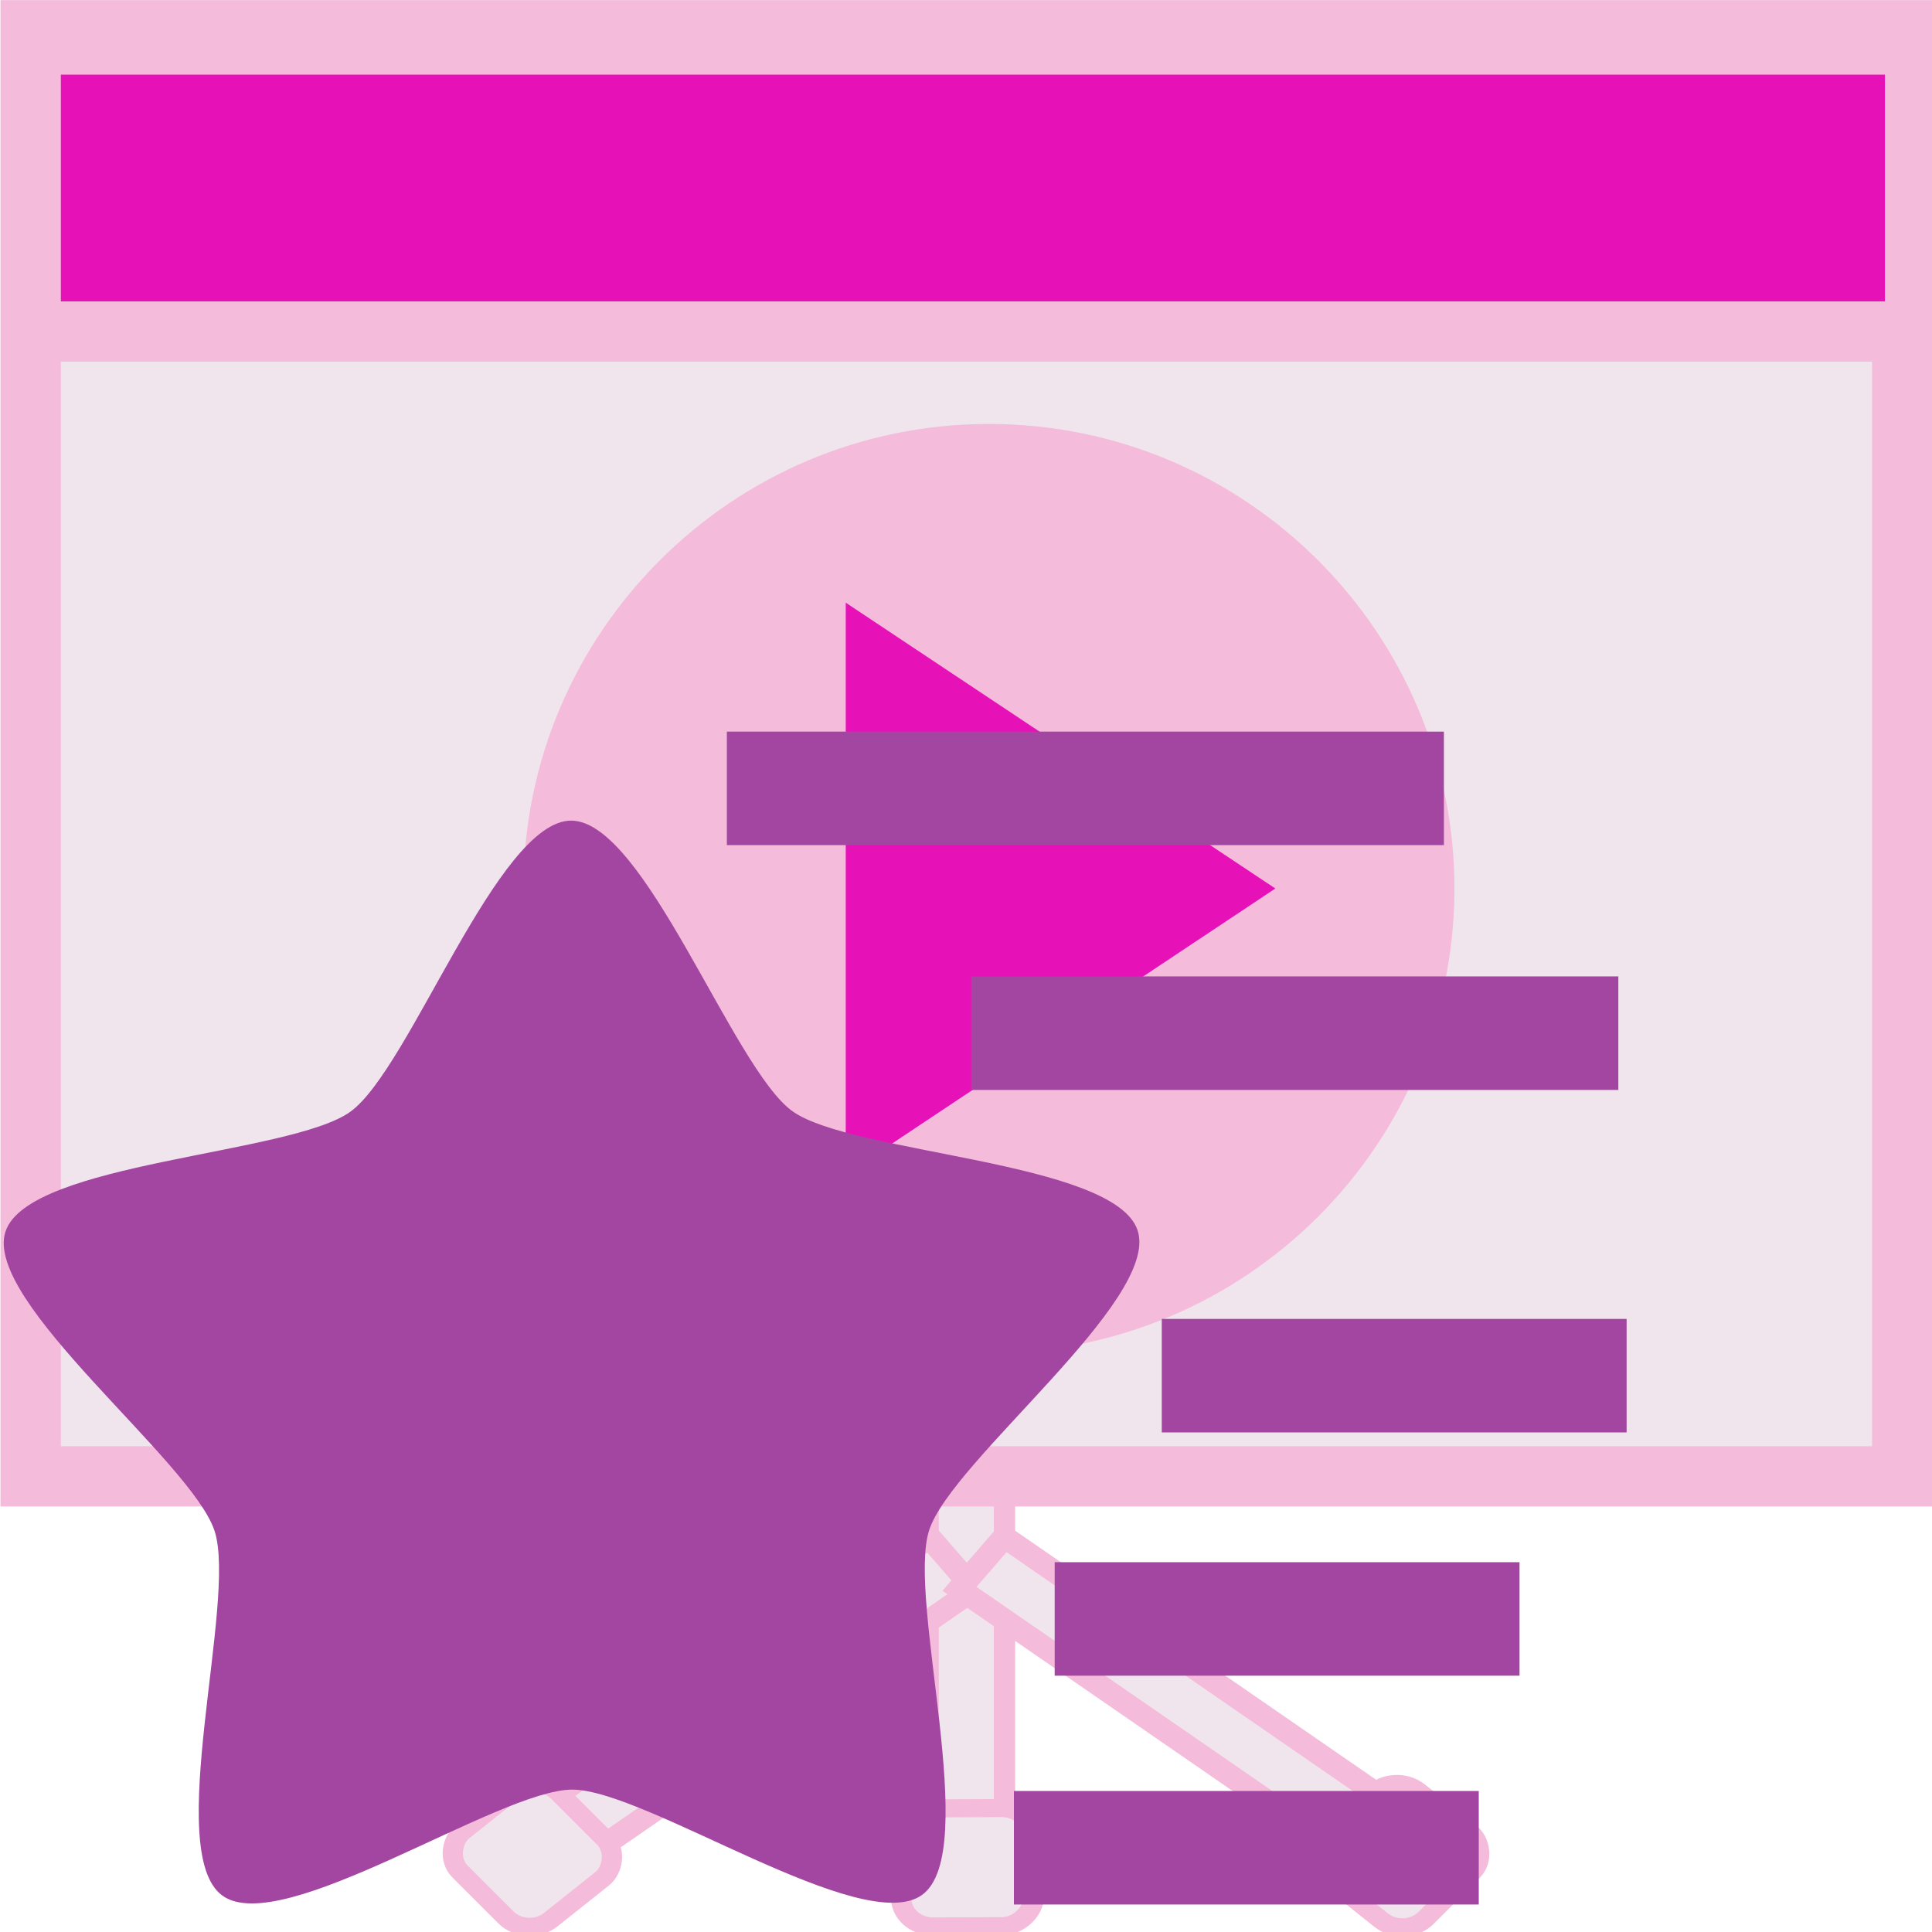 <?xml version="1.0" encoding="UTF-8" standalone="no"?>
<svg
   xmlns:dc="http://purl.org/dc/elements/1.1/"
   xmlns:cc="http://creativecommons.org/ns#"
   xmlns:rdf="http://www.w3.org/1999/02/22-rdf-syntax-ns#"
   xmlns:svg="http://www.w3.org/2000/svg"
   xmlns="http://www.w3.org/2000/svg"
   xmlns:xlink="http://www.w3.org/1999/xlink"
   xmlns:sodipodi="http://sodipodi.sourceforge.net/DTD/sodipodi-0.dtd"
   xmlns:inkscape="http://www.inkscape.org/namespaces/inkscape"
   height="32"
   viewBox="0 0 32 32"
   width="32"
   version="1.1"
   id="svg179"
   sodipodi:docname="lc_customanimation.svg"
   inkscape:version="0.92.3 (2405546, 2018-03-11)">
  <defs
     id="defs183">
    <linearGradient
       inkscape:collect="always"
       xlink:href="#a"
       id="linearGradient1028"
       gradientUnits="userSpaceOnUse"
       x1="57.287"
       y1="1.16"
       x2="144.253"
       y2="16.877" />
    <linearGradient
       inkscape:collect="always"
       xlink:href="#a"
       id="linearGradient1030"
       gradientUnits="userSpaceOnUse"
       x1="57.287"
       y1="1.16"
       x2="144.253"
       y2="16.877" />
  </defs>
  <sodipodi:namedview
     pagecolor="#ffffff"
     bordercolor="#666666"
     borderopacity="1"
     objecttolerance="10"
     gridtolerance="10"
     guidetolerance="10"
     inkscape:pageopacity="0"
     inkscape:pageshadow="2"
     inkscape:window-width="1366"
     inkscape:window-height="705"
     id="namedview181"
     showgrid="true"
     inkscape:zoom="16"
     inkscape:cx="16.864213"
     inkscape:cy="15.986811"
     inkscape:window-x="-8"
     inkscape:window-y="-8"
     inkscape:window-maximized="1"
     inkscape:current-layer="svg179"
     inkscape:snap-global="false">
    <inkscape:grid
       type="xygrid"
       id="grid992" />
  </sodipodi:namedview>
  <linearGradient
     id="a"
     gradientUnits="userSpaceOnUse"
     x1="57.287"
     x2="144.253"
     y1="1.16"
     y2="16.877">
    <stop
       offset="0"
       stop-color="#fff"
       stop-opacity="0"
       id="stop2" />
    <stop
       offset=".069"
       stop-color="#fff"
       id="stop4" />
    <stop
       offset=".5"
       stop-color="#fff"
       id="stop6" />
    <stop
       offset="1"
       stop-color="#fff"
       stop-opacity="0"
       id="stop8" />
  </linearGradient>
  <linearGradient
     id="b"
     gradientUnits="userSpaceOnUse"
     x1="98.292"
     x2="44.243"
     xlink:href="#p"
     y1="-44.015"
     y2="101.457" />
  <radialGradient
     id="c"
     cx="5.753"
     cy="-45.416"
     fx="74.817"
     fy="-43.169"
     gradientTransform="matrix(1,0,0,0.095,0,-41.105)"
     gradientUnits="userSpaceOnUse"
     r="124.103"
     xlink:href="#p" />
  <filter
     id="d">
    <feGaussianBlur
       stdDeviation="4"
       id="feGaussianBlur13" />
  </filter>
  <radialGradient
     id="e"
     cx="64.301"
     cy="58.341"
     gradientUnits="userSpaceOnUse"
     r="24.012">
    <stop
       offset="0"
       stop-color="#fff"
       id="stop16" />
    <stop
       offset=".574"
       stop-color="#fff"
       id="stop18" />
    <stop
       offset=".684"
       stop-color="#fbfbfb"
       id="stop20" />
    <stop
       offset=".8"
       stop-color="#eee"
       id="stop22" />
    <stop
       offset=".9"
       stop-color="#ddd"
       id="stop24" />
    <stop
       offset="1"
       stop-color="#bbb"
       id="stop26" />
  </radialGradient>
  <radialGradient
     id="f"
     cx="53.198"
     cy="59.187"
     gradientTransform="matrix(0.049,0,0,0.056,5.423,4.115)"
     gradientUnits="userSpaceOnUse"
     r="40.029">
    <stop
       offset="0"
       id="stop29" />
    <stop
       offset="1"
       stop-color="#666"
       id="stop31" />
  </radialGradient>
  <linearGradient
     id="g"
     gradientUnits="userSpaceOnUse"
     x1="43.036"
     x2="85.566"
     y1="47.258"
     y2="47.258">
    <stop
       offset="0"
       stop-color="#fff"
       id="stop34" />
    <stop
       offset=".8"
       stop-color="#fff"
       stop-opacity="0"
       id="stop36" />
  </linearGradient>
  <linearGradient
     id="h">
    <stop
       offset="0"
       stop-color="#929292"
       id="stop39" />
    <stop
       offset=".291"
       stop-color="#bebebe"
       id="stop41" />
    <stop
       offset=".75"
       stop-color="#e2e2e2"
       id="stop43" />
    <stop
       offset="1"
       stop-color="#929292"
       id="stop45" />
  </linearGradient>
  <linearGradient
     id="i"
     gradientTransform="matrix(0.955,0,0,0.955,2.864,2.593)"
     gradientUnits="userSpaceOnUse"
     x1="57.376"
     x2="56.834"
     y1="38.148"
     y2="83.074">
    <stop
       offset="0"
       stop-color="#ededed"
       id="stop48" />
    <stop
       offset="1"
       stop-color="#fafafa"
       id="stop50" />
  </linearGradient>
  <linearGradient
     id="j"
     gradientTransform="matrix(1,0,0,1.15,0,2.942)"
     gradientUnits="userSpaceOnUse"
     x1="60"
     x2="60"
     y1="-18"
     y2="-8">
    <stop
       offset="0"
       stop-color="#4d4d4d"
       id="stop53" />
    <stop
       offset=".273"
       stop-color="#858585"
       id="stop55" />
    <stop
       offset=".735"
       stop-color="#c9c9c9"
       id="stop57" />
    <stop
       offset="1"
       stop-color="#bebebe"
       id="stop59" />
  </linearGradient>
  <linearGradient
     id="k"
     gradientUnits="userSpaceOnUse"
     x1="61.736"
     x2="66.264"
     xlink:href="#h"
     y1="60.801"
     y2="60.801" />
  <linearGradient
     id="l"
     gradientUnits="userSpaceOnUse"
     x1="40.195"
     x2="44.549"
     xlink:href="#h"
     y1="130.246"
     y2="130.246" />
  <linearGradient
     id="m"
     gradientUnits="userSpaceOnUse"
     x1="118.595"
     x2="122.949"
     xlink:href="#h"
     y1="29.053"
     y2="29.053" />
  <linearGradient
     id="n"
     gradientUnits="userSpaceOnUse"
     x1="84.635"
     x2="89.725"
     y1="116.101"
     y2="-15.337">
    <stop
       offset="0"
       stop-color="#ff0"
       id="stop65" />
    <stop
       offset="1"
       stop-color="#ffb66d"
       id="stop67" />
  </linearGradient>
  <linearGradient
     id="o"
     gradientUnits="userSpaceOnUse"
     spreadMethod="reflect"
     x1="79.249"
     x2="76.959"
     xlink:href="#p"
     y1="46.289"
     y2="100.686" />
  <linearGradient
     id="p">
    <stop
       offset="0"
       stop-color="#fff"
       stop-opacity=".55"
       id="stop71" />
    <stop
       offset="1"
       stop-color="#fff"
       stop-opacity="0"
       id="stop73" />
  </linearGradient>
  <radialGradient
     id="q"
     cx="23.19"
     cy="59.379"
     fx="22.471"
     fy="59.355"
     gradientTransform="matrix(1,0,0,0.941,0,3.493)"
     gradientUnits="userSpaceOnUse"
     r="2.108">
    <stop
       offset="0"
       stop-color="#fff"
       id="stop76" />
    <stop
       offset="1"
       stop-color="#c0c0c0"
       stop-opacity="0"
       id="stop78" />
  </radialGradient>
  <linearGradient
     id="r"
     gradientUnits="userSpaceOnUse"
     x1="98.292"
     x2="44.243"
     xlink:href="#p"
     y1="-126.75"
     y2="101.457" />
  <radialGradient
     id="s"
     cx="23.663"
     cy="95.899"
     fx="24.261"
     fy="96.779"
     gradientTransform="matrix(1.484,0.13,-0.49,5.612,35.513,-445.373)"
     gradientUnits="userSpaceOnUse"
     r="2.794"
     xlink:href="#p" />
  <linearGradient
     id="t"
     gradientUnits="userSpaceOnUse"
     x1="56.743"
     x2="143.625"
     xlink:href="#u"
     y1="41.757"
     y2="39.844" />
  <linearGradient
     id="u">
    <stop
       offset="0"
       stop-color="#ffe258"
       id="stop84" />
    <stop
       offset="1"
       stop-color="#ffe258"
       stop-opacity="0"
       id="stop86" />
  </linearGradient>
  <linearGradient
     id="v"
     gradientTransform="matrix(0.902,0,0,1,22.462,18.287)"
     gradientUnits="userSpaceOnUse"
     x1="58.942"
     x2="145.825"
     xlink:href="#u"
     y1="42.457"
     y2="40.543" />
  <linearGradient
     id="w"
     gradientTransform="matrix(0.648,0,0,1,52.194,44.847)"
     gradientUnits="userSpaceOnUse"
     x1="58.942"
     x2="145.825"
     xlink:href="#u"
     y1="42.457"
     y2="40.543" />
  <linearGradient
     id="x"
     gradientTransform="matrix(0.648,0,0,1,43.905,63.713)"
     gradientUnits="userSpaceOnUse"
     x1="58.942"
     x2="145.825"
     xlink:href="#u"
     y1="42.457"
     y2="40.543" />
  <linearGradient
     id="y"
     gradientTransform="matrix(0.648,0,0,1,40.75,81.458)"
     gradientUnits="userSpaceOnUse"
     x1="58.942"
     x2="615.784"
     xlink:href="#u"
     y1="42.457"
     y2="38.63" />
  <g
     id="g1022"
     style="opacity:0.94"
     transform="matrix(2,0,0,1.996,0.008,0.002)">
    <g
       id="g113"
       transform="scale(0.125)">
      <g
         style="stroke:#949494"
         id="g105"
         transform="matrix(1.118,0,0,0.999,-7.564,0.035)">
        <path
           style="fill:#f0e3ec;fill-opacity:1;stroke:#f3b7d9;stroke-width:1.266;stroke-opacity:1"
           inkscape:connector-curvature="0"
           id="path93"
           d="m 61.736,0.907 h 4.527 V 120.695 h -4.527 z" />
        <rect
           style="fill:#f0e3ec;fill-opacity:1;stroke:#f3b7d9;stroke-width:1.2;stroke-opacity:1"
           id="rect95"
           y="120.433"
           x="-67.358"
           width="7.849"
           transform="matrix(-1,0.005,0.005,1,0,0)"
           ry="1.884"
           height="7.849" />
        <path
           style="fill:#f0e3ec;fill-opacity:1;stroke:#f3b7d9;stroke-width:1.439;stroke-opacity:1"
           inkscape:connector-curvature="0"
           id="path97"
           transform="rotate(52.233,-0.005,-0.011)"
           d="m 118.595,13.671 h 4.354 V 44.434 h -4.354 z" />
        <rect
           style="fill:#f0e3ec;fill-opacity:1;stroke:#f3b7d9;stroke-width:1.2;stroke-opacity:1"
           id="rect99"
           y="49.541"
           x="113.526"
           width="7.849"
           transform="rotate(48.261,-0.005,-0.012)"
           ry="1.884"
           height="7.849" />
        <path
           style="fill:#f0e3ec;fill-opacity:1;stroke:#f3b7d9;stroke-width:1.439;stroke-opacity:1"
           inkscape:connector-curvature="0"
           id="path101"
           transform="matrix(-0.612,0.791,0.791,0.612,0,0)"
           d="m 40.195,114.865 h 4.354 v 30.763 h -4.354 z" />
        <rect
           style="fill:#f0e3ec;fill-opacity:1;stroke:#f3b7d9;stroke-width:1.2;stroke-opacity:1"
           id="rect103"
           y="145.061"
           x="28.305"
           width="7.849"
           transform="matrix(-0.666,0.746,0.746,0.666,0,0)"
           ry="1.884"
           height="7.849" />
      </g>
      <path
         style="fill:#f3b7d9"
         inkscape:connector-curvature="0"
         id="path107"
         d="M 0,0 H 128 V 100 H 0 Z" />
      <path
         style="fill:#f0e3ec"
         inkscape:connector-curvature="0"
         id="path109"
         d="M 4,24 H 124 V 96 H 4 Z" />
      <path
         style="fill:#e602b4;fill-opacity:1"
         inkscape:connector-curvature="0"
         id="path111"
         transform="scale(1,-1)"
         d="M 4,-20 H 124.85 V -4.946 H 4 Z" />
    </g>
    <path
       d="m 4.331,7.372 c 0,2.125 1.729,3.855 3.855,3.855 2.125,0 3.855,-1.729 3.855,-3.855 0,-2.125 -1.729,-3.855 -3.855,-3.855 -2.125,0 -3.855,1.729 -3.855,3.855 z"
       id="path119"
       inkscape:connector-curvature="0"
       style="fill:#f3b7d9;fill-opacity:1;stroke-width:0.161" />
    <path
       d="M 7,5 10.558,7.372 7,9.744 Z"
       id="path121"
       inkscape:connector-curvature="0"
       style="fill:#e602b4;stroke-width:0.074" />
    <g
       id="g177"
       transform="matrix(0.107,0,0,0.107,-0.056,2.073)">
      <g
         id="g165"
         transform="matrix(0.695,-0.011,0.011,0.695,-0.47,44.415)">
        <path
           style="fill:#9d3a9b;fill-opacity:1"
           inkscape:connector-curvature="0"
           id="path127"
           transform="matrix(0.511,0.188,-0.188,0.511,41.723,44.083)"
           d="M 153.094,94.714 C 144.537,107.097 92.616,93.013 78.415,98.002 64.213,102.99 32.503,146.447 18.082,142.135 3.661,137.823 1.011,84.092 -8.122,72.127 -17.255,60.162 -68.384,43.434 -68.74,28.385 c -0.355,-15.048 49.927,-34.172 58.484,-46.555 8.557,-12.383 8.667,-66.179 22.869,-71.168 14.202,-4.988 47.928,36.924 62.349,41.236 14.421,4.312 65.619,-12.208 74.751,-0.242 9.133,11.965 -20.306,56.992 -19.95,72.04 0.355,15.048 31.887,58.635 23.33,71.018 z" />
        <g
           style="fill:none;stroke:url(#linearGradient1030)"
           id="g139">
          <g
             style="stroke:url(#linearGradient1028);stroke-linecap:round;stroke-linejoin:round;stroke-opacity:0.431"
             id="g137" />
        </g>
        <g
           style="fill:url(#c)"
           id="g155" />
      </g>
      <path
         style="fill:#9d3a9b;fill-opacity:1"
         inkscape:connector-curvature="0"
         id="path167"
         d="m 56.743,37.356 h 55.498 v 8.803 H 56.743 Z" />
      <path
         style="fill:#9d3a9b;fill-opacity:1"
         inkscape:connector-curvature="0"
         id="path169"
         d="m 75.656,56.342 h 50.085 v 8.803 H 75.656 Z" />
      <path
         style="fill:#9d3a9b;fill-opacity:1"
         inkscape:connector-curvature="0"
         id="path171"
         d="m 90.405,82.902 h 35.978 v 8.803 H 90.405 Z" />
      <path
         style="fill:#9d3a9b;fill-opacity:1"
         inkscape:connector-curvature="0"
         id="path173"
         d="m 82.116,101.769 h 35.978 v 8.803 H 82.116 Z" />
      <path
         style="fill:#9d3a9b;fill-opacity:1"
         inkscape:connector-curvature="0"
         id="path175"
         d="m 78.961,119.514 h 35.978 v 8.803 H 78.961 Z" />
    </g>
  </g>
</svg>

